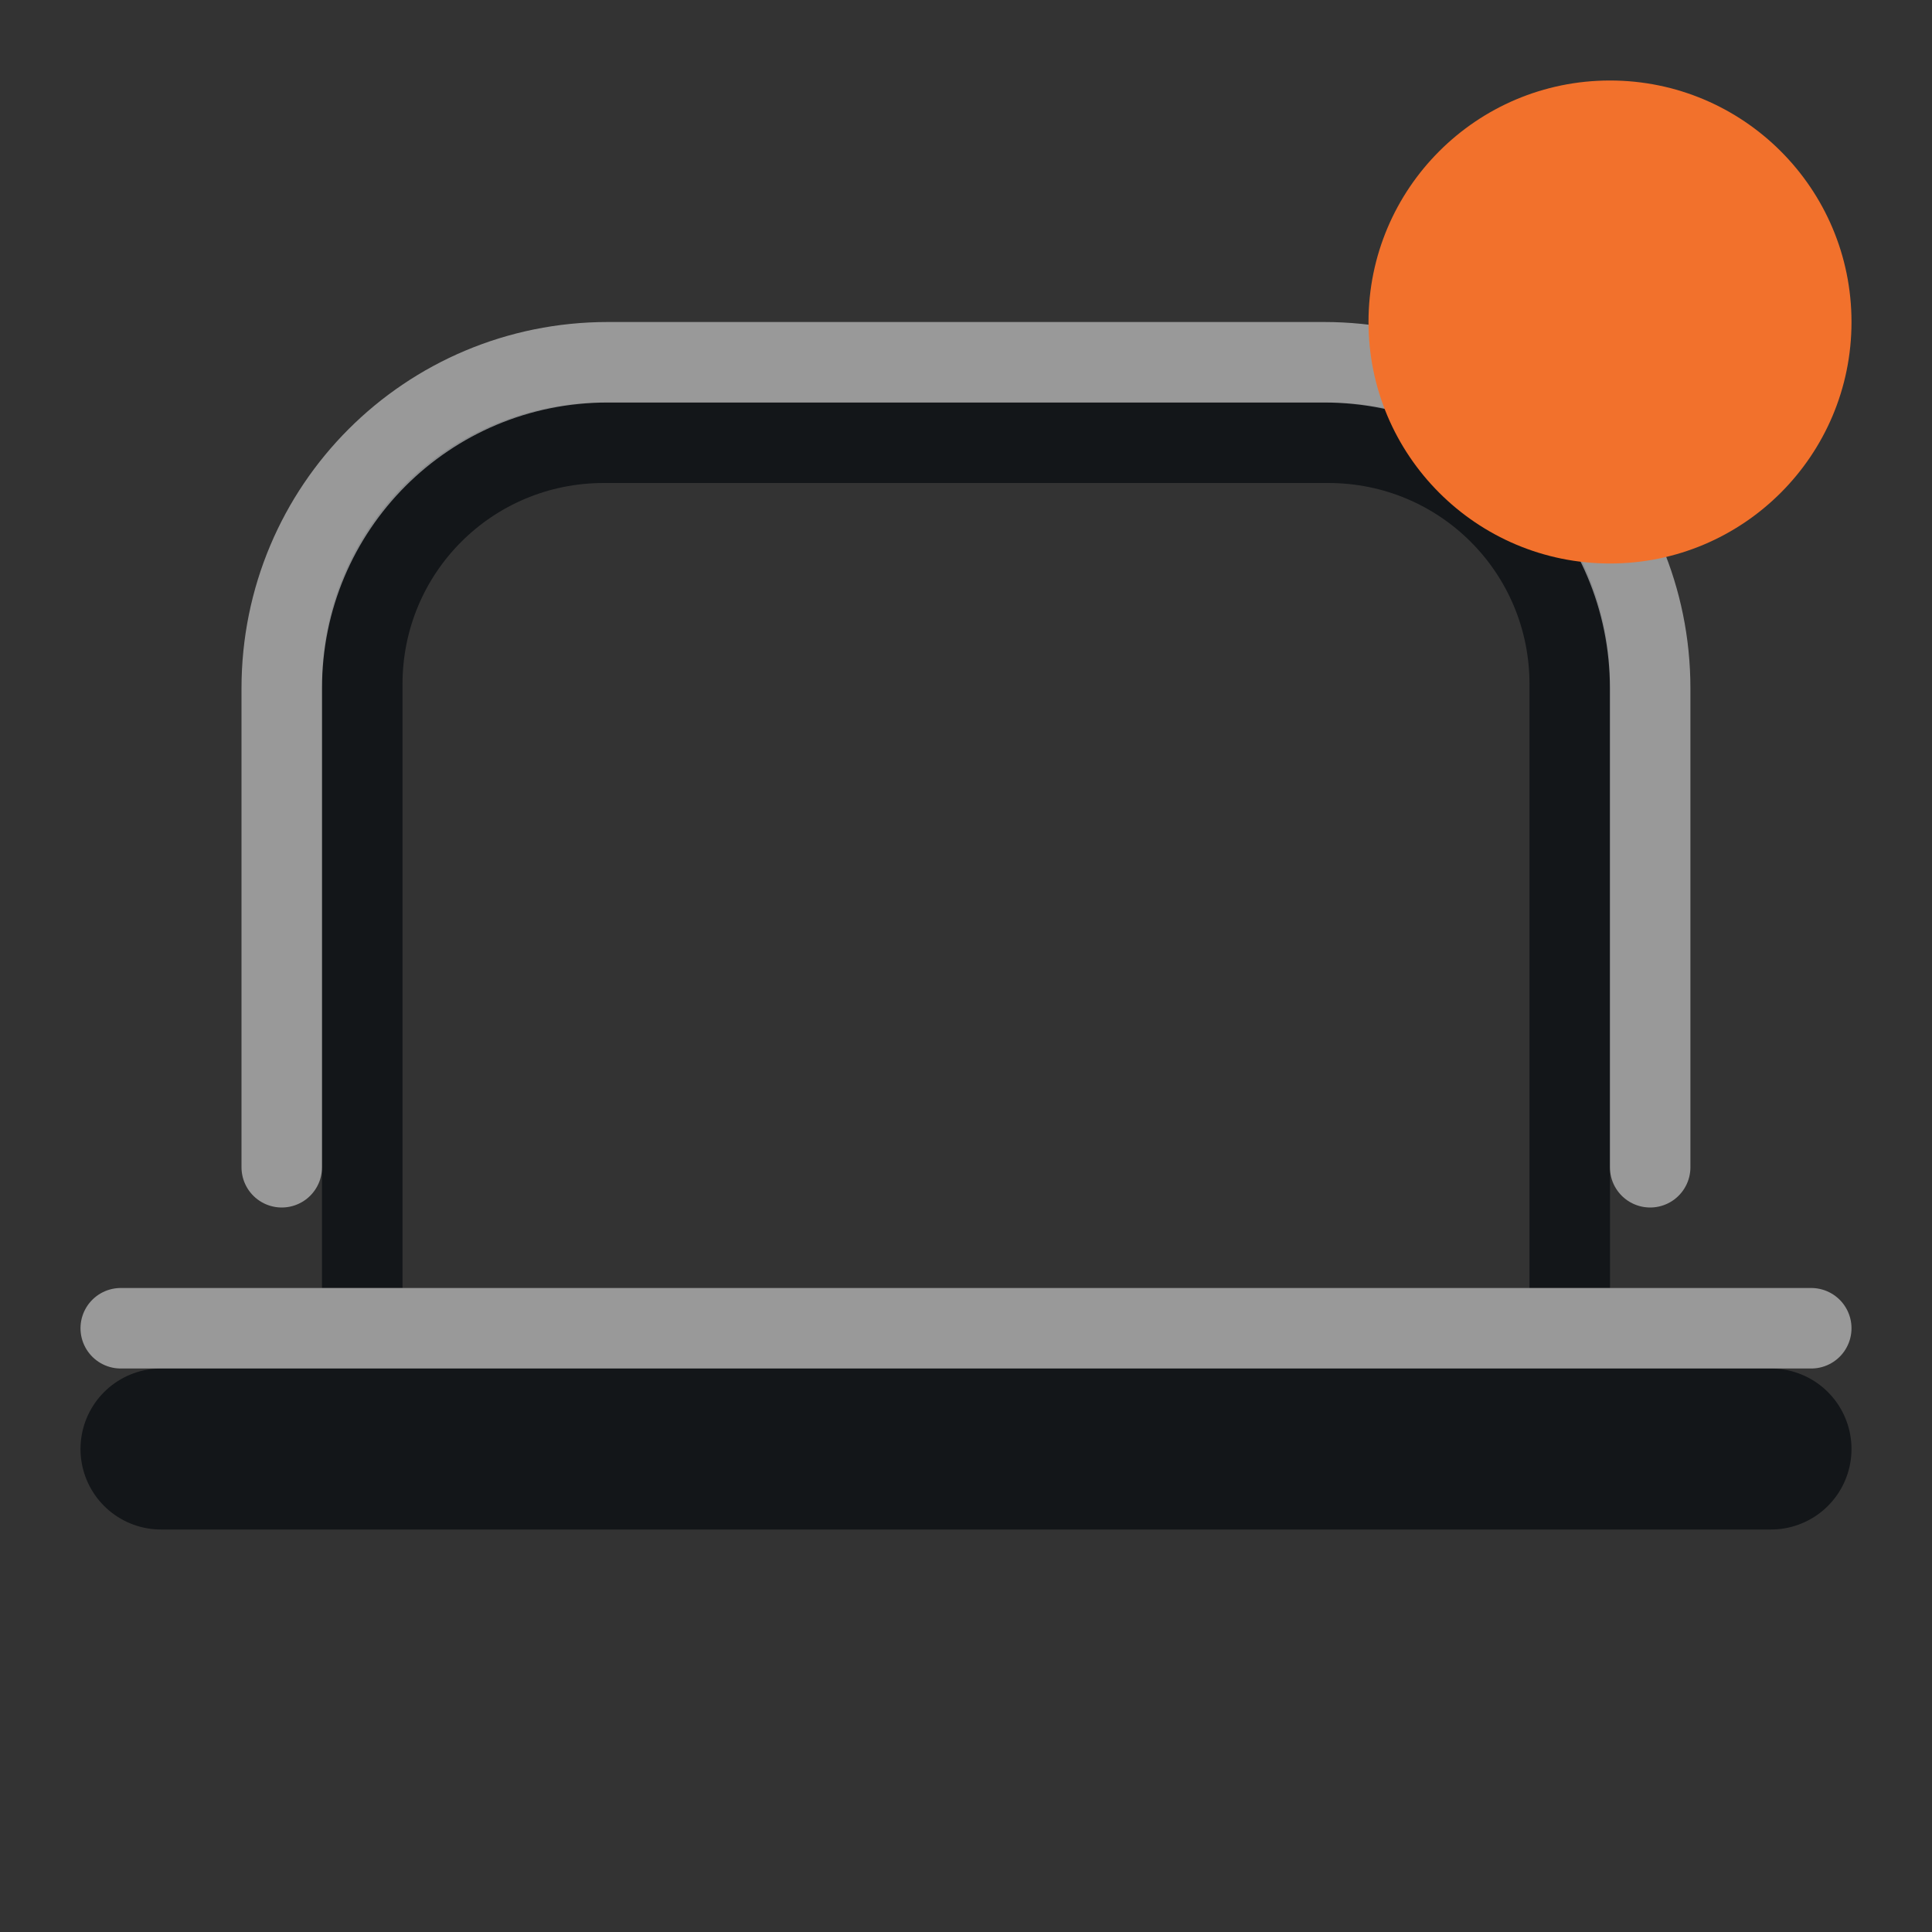 <?xml version="1.0" encoding="UTF-8"?>
<svg id="a" width="24" height="24" version="1.1" xmlns="http://www.w3.org/2000/svg" xmlns:cc="http://creativecommons.org/ns#" xmlns:dc="http://purl.org/dc/elements/1.1/" xmlns:rdf="http://www.w3.org/1999/02/22-rdf-syntax-ns#">
	<rect width="100%" height="100%" fill="#333333" stroke="none"/>
	<defs>
		<style id="current-color-scheme" type="text/css">
			.ColorScheme-Background{color:#ffffff;}
			.ColorScheme-Text{color:#090d11;}
			.ColorScheme-Highlight{color:#2598e4;}
			.ColorScheme-NegativeText {color:#f03489;}
			.ColorScheme-PositiveText {color:#42a53b;}
            .ColorScheme-NeutralText{color:#f2712c;}</style>
	</defs>
	<path id="h" class="ColorScheme-Text" d="m2 18h20" style="fill:none;stroke-linecap:round;stroke-linejoin:round;stroke-opacity:.75;stroke-width:2;stroke:currentColor"/>
	<path id="e" class="ColorScheme-Text" d="m4.5 16v-7.5c0-1.662 1.338-3 3-3h9c1.662 0 3 1.338 3 3v7.5" style="fill:none;stroke-linejoin:round;stroke-opacity:.75;stroke:currentColor"/>
	<path id="b" class="ColorScheme-Background" d="m1.5 16.5h21m-19-2v-5.948c0-2.245 1.807-4.052 4.052-4.052h8.895c2.245 0 4.052 1.807 4.052 4.052v5.948" style="fill:none;stroke-linecap:round;stroke-linejoin:round;stroke-opacity:.5;stroke:currentColor"/>
	<circle id="c" class="ColorScheme-NeutralText warning" cx="20" cy="4" r="3" style="fill:currentColor"/>
</svg>

